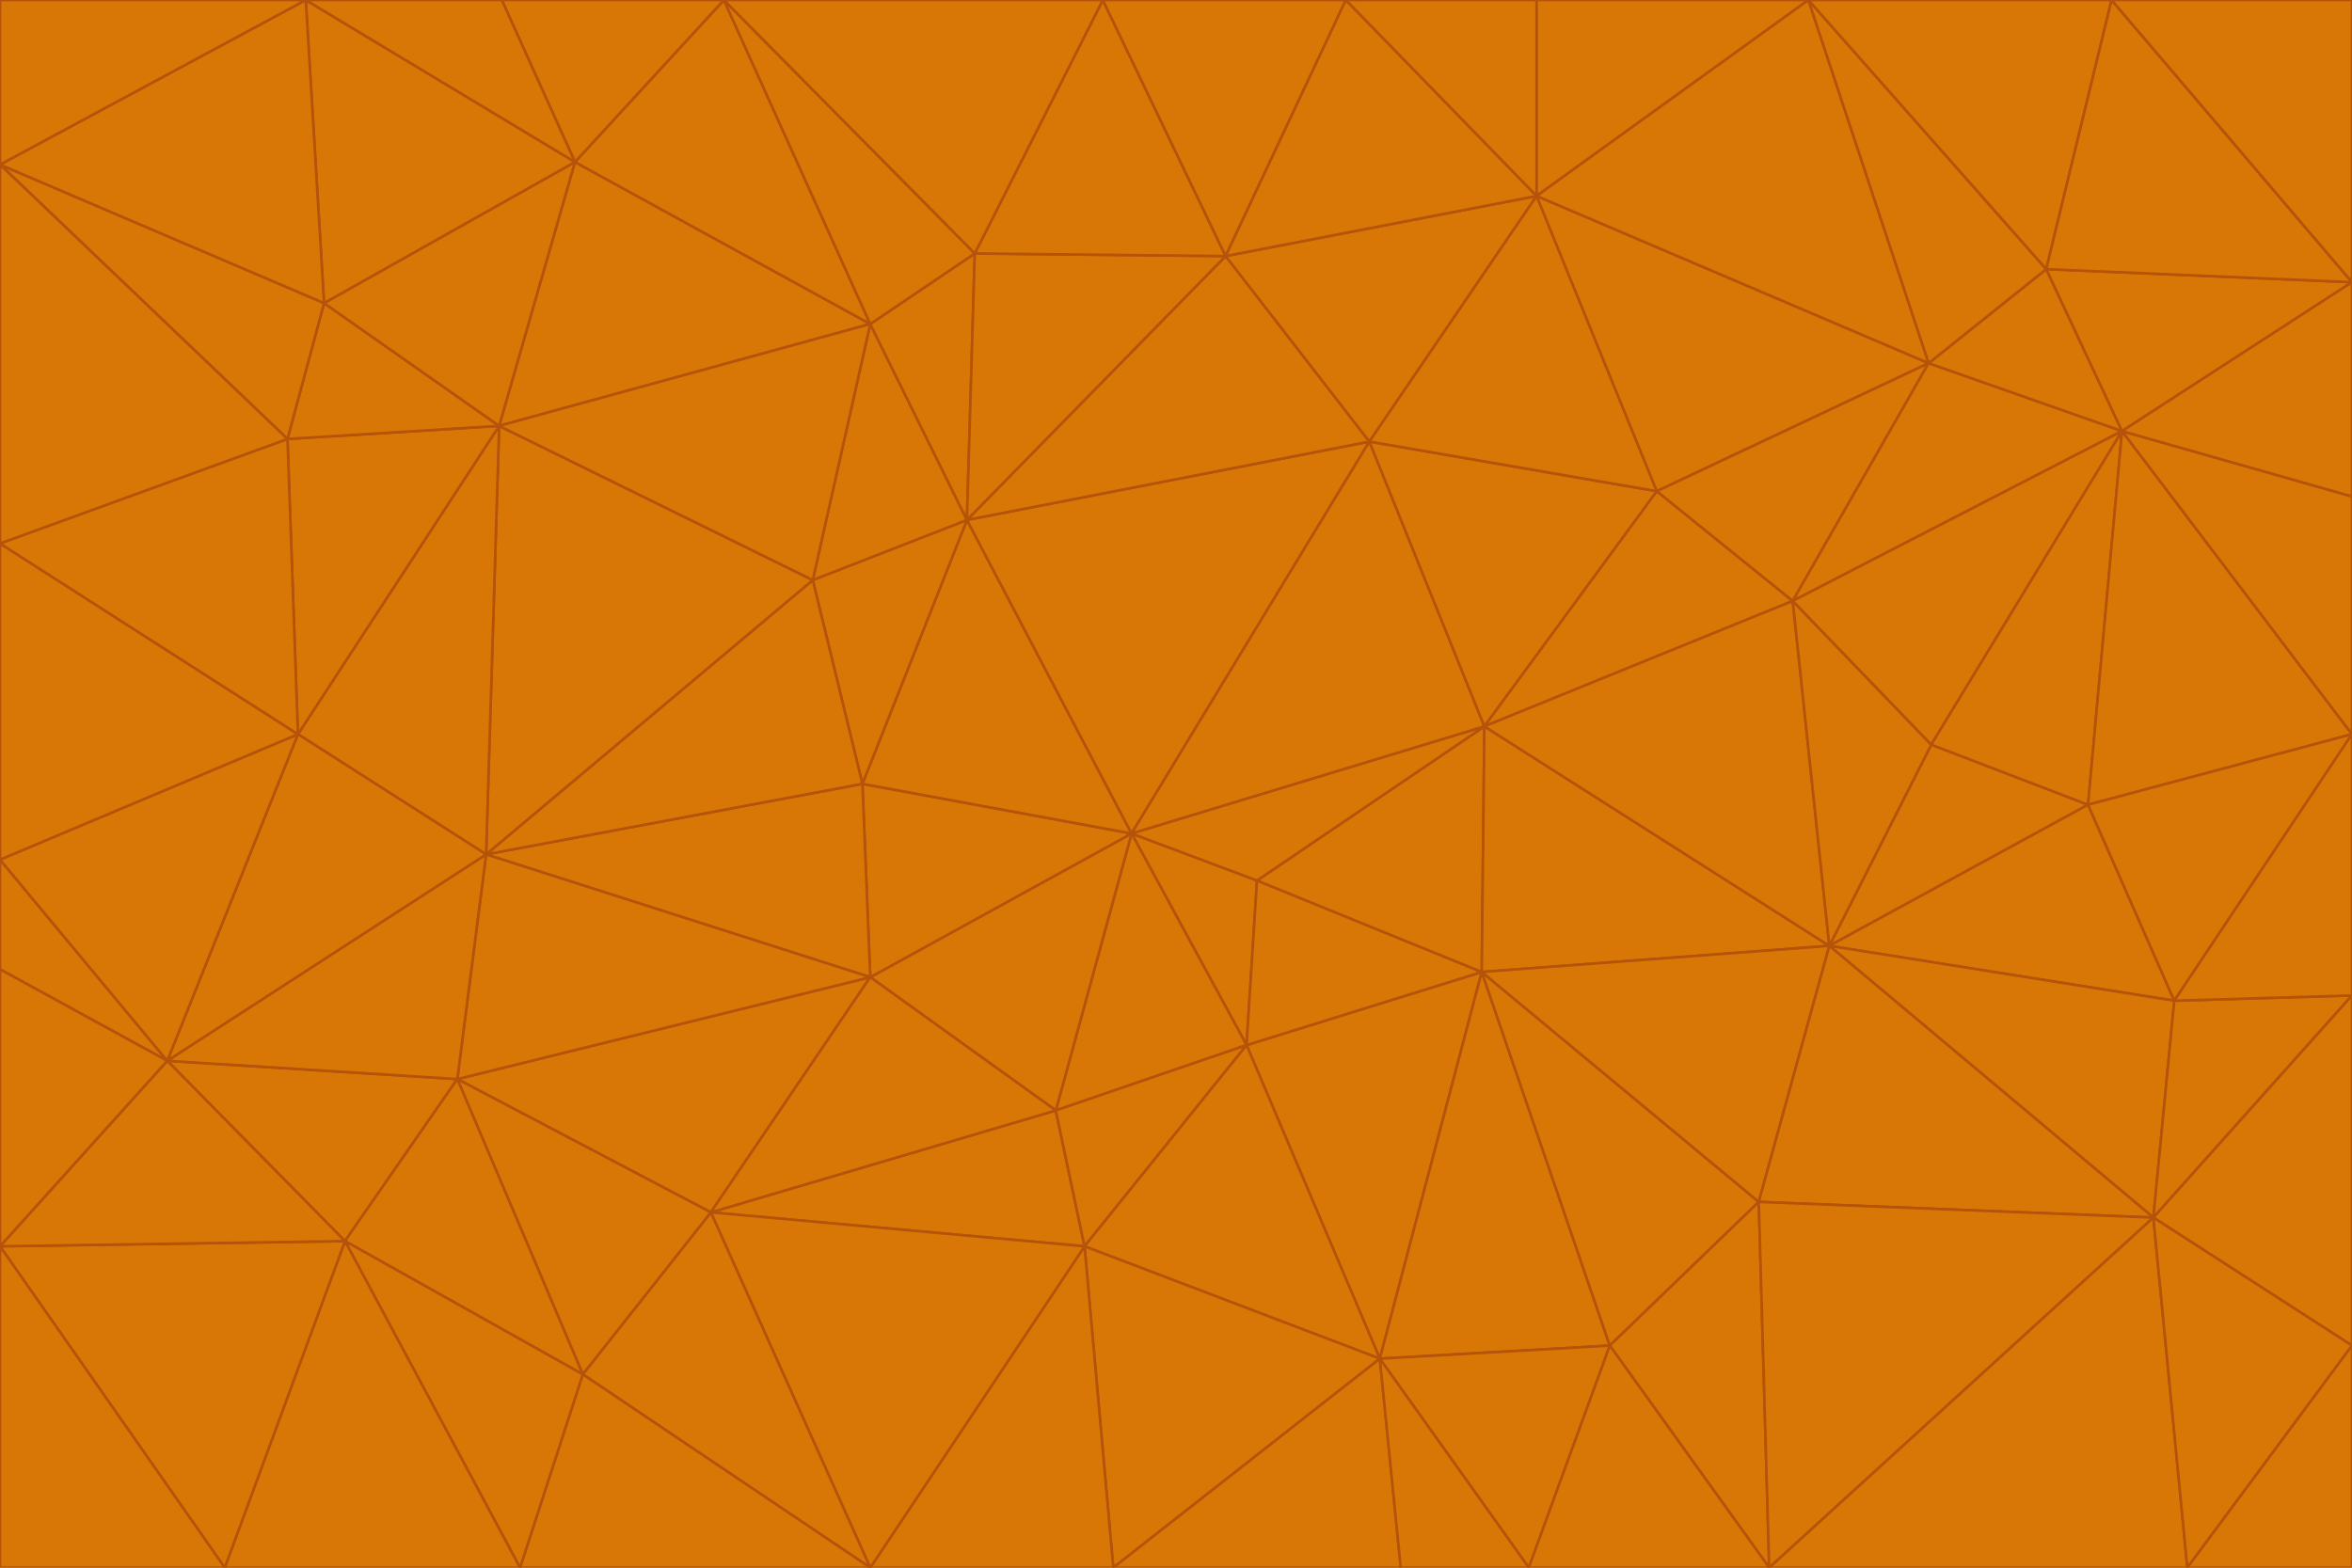 <svg id="visual" viewBox="0 0 900 600" width="900" height="600" xmlns="http://www.w3.org/2000/svg" xmlns:xlink="http://www.w3.org/1999/xlink" version="1.1"><g stroke-width="1" stroke-linejoin="bevel"><path d="M433 319L477 400L481 337Z" fill="#d97706" stroke="#b45309"></path><path d="M433 319L404 425L477 400Z" fill="#d97706" stroke="#b45309"></path><path d="M433 319L333 374L404 425Z" fill="#d97706" stroke="#b45309"></path><path d="M272 464L415 477L404 425Z" fill="#d97706" stroke="#b45309"></path><path d="M404 425L415 477L477 400Z" fill="#d97706" stroke="#b45309"></path><path d="M528 520L567 372L477 400Z" fill="#d97706" stroke="#b45309"></path><path d="M477 400L567 372L481 337Z" fill="#d97706" stroke="#b45309"></path><path d="M433 319L330 300L333 374Z" fill="#d97706" stroke="#b45309"></path><path d="M567 372L568 278L481 337Z" fill="#d97706" stroke="#b45309"></path><path d="M481 337L568 278L433 319Z" fill="#d97706" stroke="#b45309"></path><path d="M433 319L370 199L330 300Z" fill="#d97706" stroke="#b45309"></path><path d="M415 477L528 520L477 400Z" fill="#d97706" stroke="#b45309"></path><path d="M524 169L370 199L433 319Z" fill="#d97706" stroke="#b45309"></path><path d="M370 199L311 222L330 300Z" fill="#d97706" stroke="#b45309"></path><path d="M175 413L272 464L333 374Z" fill="#d97706" stroke="#b45309"></path><path d="M186 327L333 374L330 300Z" fill="#d97706" stroke="#b45309"></path><path d="M333 374L272 464L404 425Z" fill="#d97706" stroke="#b45309"></path><path d="M415 477L426 600L528 520Z" fill="#d97706" stroke="#b45309"></path><path d="M568 278L524 169L433 319Z" fill="#d97706" stroke="#b45309"></path><path d="M528 520L616 515L567 372Z" fill="#d97706" stroke="#b45309"></path><path d="M567 372L700 362L568 278Z" fill="#d97706" stroke="#b45309"></path><path d="M333 600L426 600L415 477Z" fill="#d97706" stroke="#b45309"></path><path d="M528 520L585 600L616 515Z" fill="#d97706" stroke="#b45309"></path><path d="M616 515L673 460L567 372Z" fill="#d97706" stroke="#b45309"></path><path d="M568 278L634 188L524 169Z" fill="#d97706" stroke="#b45309"></path><path d="M426 600L536 600L528 520Z" fill="#d97706" stroke="#b45309"></path><path d="M616 515L677 600L673 460Z" fill="#d97706" stroke="#b45309"></path><path d="M673 460L700 362L567 372Z" fill="#d97706" stroke="#b45309"></path><path d="M272 464L333 600L415 477Z" fill="#d97706" stroke="#b45309"></path><path d="M311 222L186 327L330 300Z" fill="#d97706" stroke="#b45309"></path><path d="M272 464L223 526L333 600Z" fill="#d97706" stroke="#b45309"></path><path d="M686 230L634 188L568 278Z" fill="#d97706" stroke="#b45309"></path><path d="M370 199L333 124L311 222Z" fill="#d97706" stroke="#b45309"></path><path d="M311 222L191 163L186 327Z" fill="#d97706" stroke="#b45309"></path><path d="M373 97L333 124L370 199Z" fill="#d97706" stroke="#b45309"></path><path d="M469 98L370 199L524 169Z" fill="#d97706" stroke="#b45309"></path><path d="M588 75L469 98L524 169Z" fill="#d97706" stroke="#b45309"></path><path d="M175 413L223 526L272 464Z" fill="#d97706" stroke="#b45309"></path><path d="M186 327L175 413L333 374Z" fill="#d97706" stroke="#b45309"></path><path d="M536 600L585 600L528 520Z" fill="#d97706" stroke="#b45309"></path><path d="M469 98L373 97L370 199Z" fill="#d97706" stroke="#b45309"></path><path d="M700 362L686 230L568 278Z" fill="#d97706" stroke="#b45309"></path><path d="M799 308L739 285L700 362Z" fill="#d97706" stroke="#b45309"></path><path d="M700 362L739 285L686 230Z" fill="#d97706" stroke="#b45309"></path><path d="M220 62L191 163L333 124Z" fill="#d97706" stroke="#b45309"></path><path d="M333 124L191 163L311 222Z" fill="#d97706" stroke="#b45309"></path><path d="M64 406L132 475L175 413Z" fill="#d97706" stroke="#b45309"></path><path d="M634 188L588 75L524 169Z" fill="#d97706" stroke="#b45309"></path><path d="M469 98L422 0L373 97Z" fill="#d97706" stroke="#b45309"></path><path d="M738 139L588 75L634 188Z" fill="#d97706" stroke="#b45309"></path><path d="M738 139L634 188L686 230Z" fill="#d97706" stroke="#b45309"></path><path d="M64 406L175 413L186 327Z" fill="#d97706" stroke="#b45309"></path><path d="M175 413L132 475L223 526Z" fill="#d97706" stroke="#b45309"></path><path d="M223 526L199 600L333 600Z" fill="#d97706" stroke="#b45309"></path><path d="M585 600L677 600L616 515Z" fill="#d97706" stroke="#b45309"></path><path d="M832 383L799 308L700 362Z" fill="#d97706" stroke="#b45309"></path><path d="M132 475L199 600L223 526Z" fill="#d97706" stroke="#b45309"></path><path d="M191 163L114 281L186 327Z" fill="#d97706" stroke="#b45309"></path><path d="M832 383L700 362L824 466Z" fill="#d97706" stroke="#b45309"></path><path d="M812 165L738 139L686 230Z" fill="#d97706" stroke="#b45309"></path><path d="M515 0L422 0L469 98Z" fill="#d97706" stroke="#b45309"></path><path d="M277 0L220 62L333 124Z" fill="#d97706" stroke="#b45309"></path><path d="M812 165L686 230L739 285Z" fill="#d97706" stroke="#b45309"></path><path d="M588 75L515 0L469 98Z" fill="#d97706" stroke="#b45309"></path><path d="M588 0L515 0L588 75Z" fill="#d97706" stroke="#b45309"></path><path d="M277 0L333 124L373 97Z" fill="#d97706" stroke="#b45309"></path><path d="M191 163L110 168L114 281Z" fill="#d97706" stroke="#b45309"></path><path d="M114 281L64 406L186 327Z" fill="#d97706" stroke="#b45309"></path><path d="M132 475L86 600L199 600Z" fill="#d97706" stroke="#b45309"></path><path d="M124 116L110 168L191 163Z" fill="#d97706" stroke="#b45309"></path><path d="M0 329L0 371L64 406Z" fill="#d97706" stroke="#b45309"></path><path d="M824 466L700 362L673 460Z" fill="#d97706" stroke="#b45309"></path><path d="M799 308L812 165L739 285Z" fill="#d97706" stroke="#b45309"></path><path d="M692 0L588 0L588 75Z" fill="#d97706" stroke="#b45309"></path><path d="M677 600L824 466L673 460Z" fill="#d97706" stroke="#b45309"></path><path d="M422 0L277 0L373 97Z" fill="#d97706" stroke="#b45309"></path><path d="M220 62L124 116L191 163Z" fill="#d97706" stroke="#b45309"></path><path d="M117 0L124 116L220 62Z" fill="#d97706" stroke="#b45309"></path><path d="M900 281L812 165L799 308Z" fill="#d97706" stroke="#b45309"></path><path d="M738 139L692 0L588 75Z" fill="#d97706" stroke="#b45309"></path><path d="M0 477L86 600L132 475Z" fill="#d97706" stroke="#b45309"></path><path d="M812 165L783 103L738 139Z" fill="#d97706" stroke="#b45309"></path><path d="M0 329L64 406L114 281Z" fill="#d97706" stroke="#b45309"></path><path d="M64 406L0 477L132 475Z" fill="#d97706" stroke="#b45309"></path><path d="M0 329L114 281L0 208Z" fill="#d97706" stroke="#b45309"></path><path d="M783 103L692 0L738 139Z" fill="#d97706" stroke="#b45309"></path><path d="M277 0L192 0L220 62Z" fill="#d97706" stroke="#b45309"></path><path d="M0 208L114 281L110 168Z" fill="#d97706" stroke="#b45309"></path><path d="M0 371L0 477L64 406Z" fill="#d97706" stroke="#b45309"></path><path d="M824 466L900 381L832 383Z" fill="#d97706" stroke="#b45309"></path><path d="M832 383L900 281L799 308Z" fill="#d97706" stroke="#b45309"></path><path d="M677 600L837 600L824 466Z" fill="#d97706" stroke="#b45309"></path><path d="M824 466L900 515L900 381Z" fill="#d97706" stroke="#b45309"></path><path d="M900 381L900 281L832 383Z" fill="#d97706" stroke="#b45309"></path><path d="M812 165L900 108L783 103Z" fill="#d97706" stroke="#b45309"></path><path d="M0 63L110 168L124 116Z" fill="#d97706" stroke="#b45309"></path><path d="M0 63L0 208L110 168Z" fill="#d97706" stroke="#b45309"></path><path d="M837 600L900 515L824 466Z" fill="#d97706" stroke="#b45309"></path><path d="M192 0L117 0L220 62Z" fill="#d97706" stroke="#b45309"></path><path d="M900 281L900 190L812 165Z" fill="#d97706" stroke="#b45309"></path><path d="M783 103L808 0L692 0Z" fill="#d97706" stroke="#b45309"></path><path d="M0 477L0 600L86 600Z" fill="#d97706" stroke="#b45309"></path><path d="M837 600L900 600L900 515Z" fill="#d97706" stroke="#b45309"></path><path d="M900 108L808 0L783 103Z" fill="#d97706" stroke="#b45309"></path><path d="M900 190L900 108L812 165Z" fill="#d97706" stroke="#b45309"></path><path d="M117 0L0 63L124 116Z" fill="#d97706" stroke="#b45309"></path><path d="M117 0L0 0L0 63Z" fill="#d97706" stroke="#b45309"></path><path d="M900 108L900 0L808 0Z" fill="#d97706" stroke="#b45309"></path></g></svg>